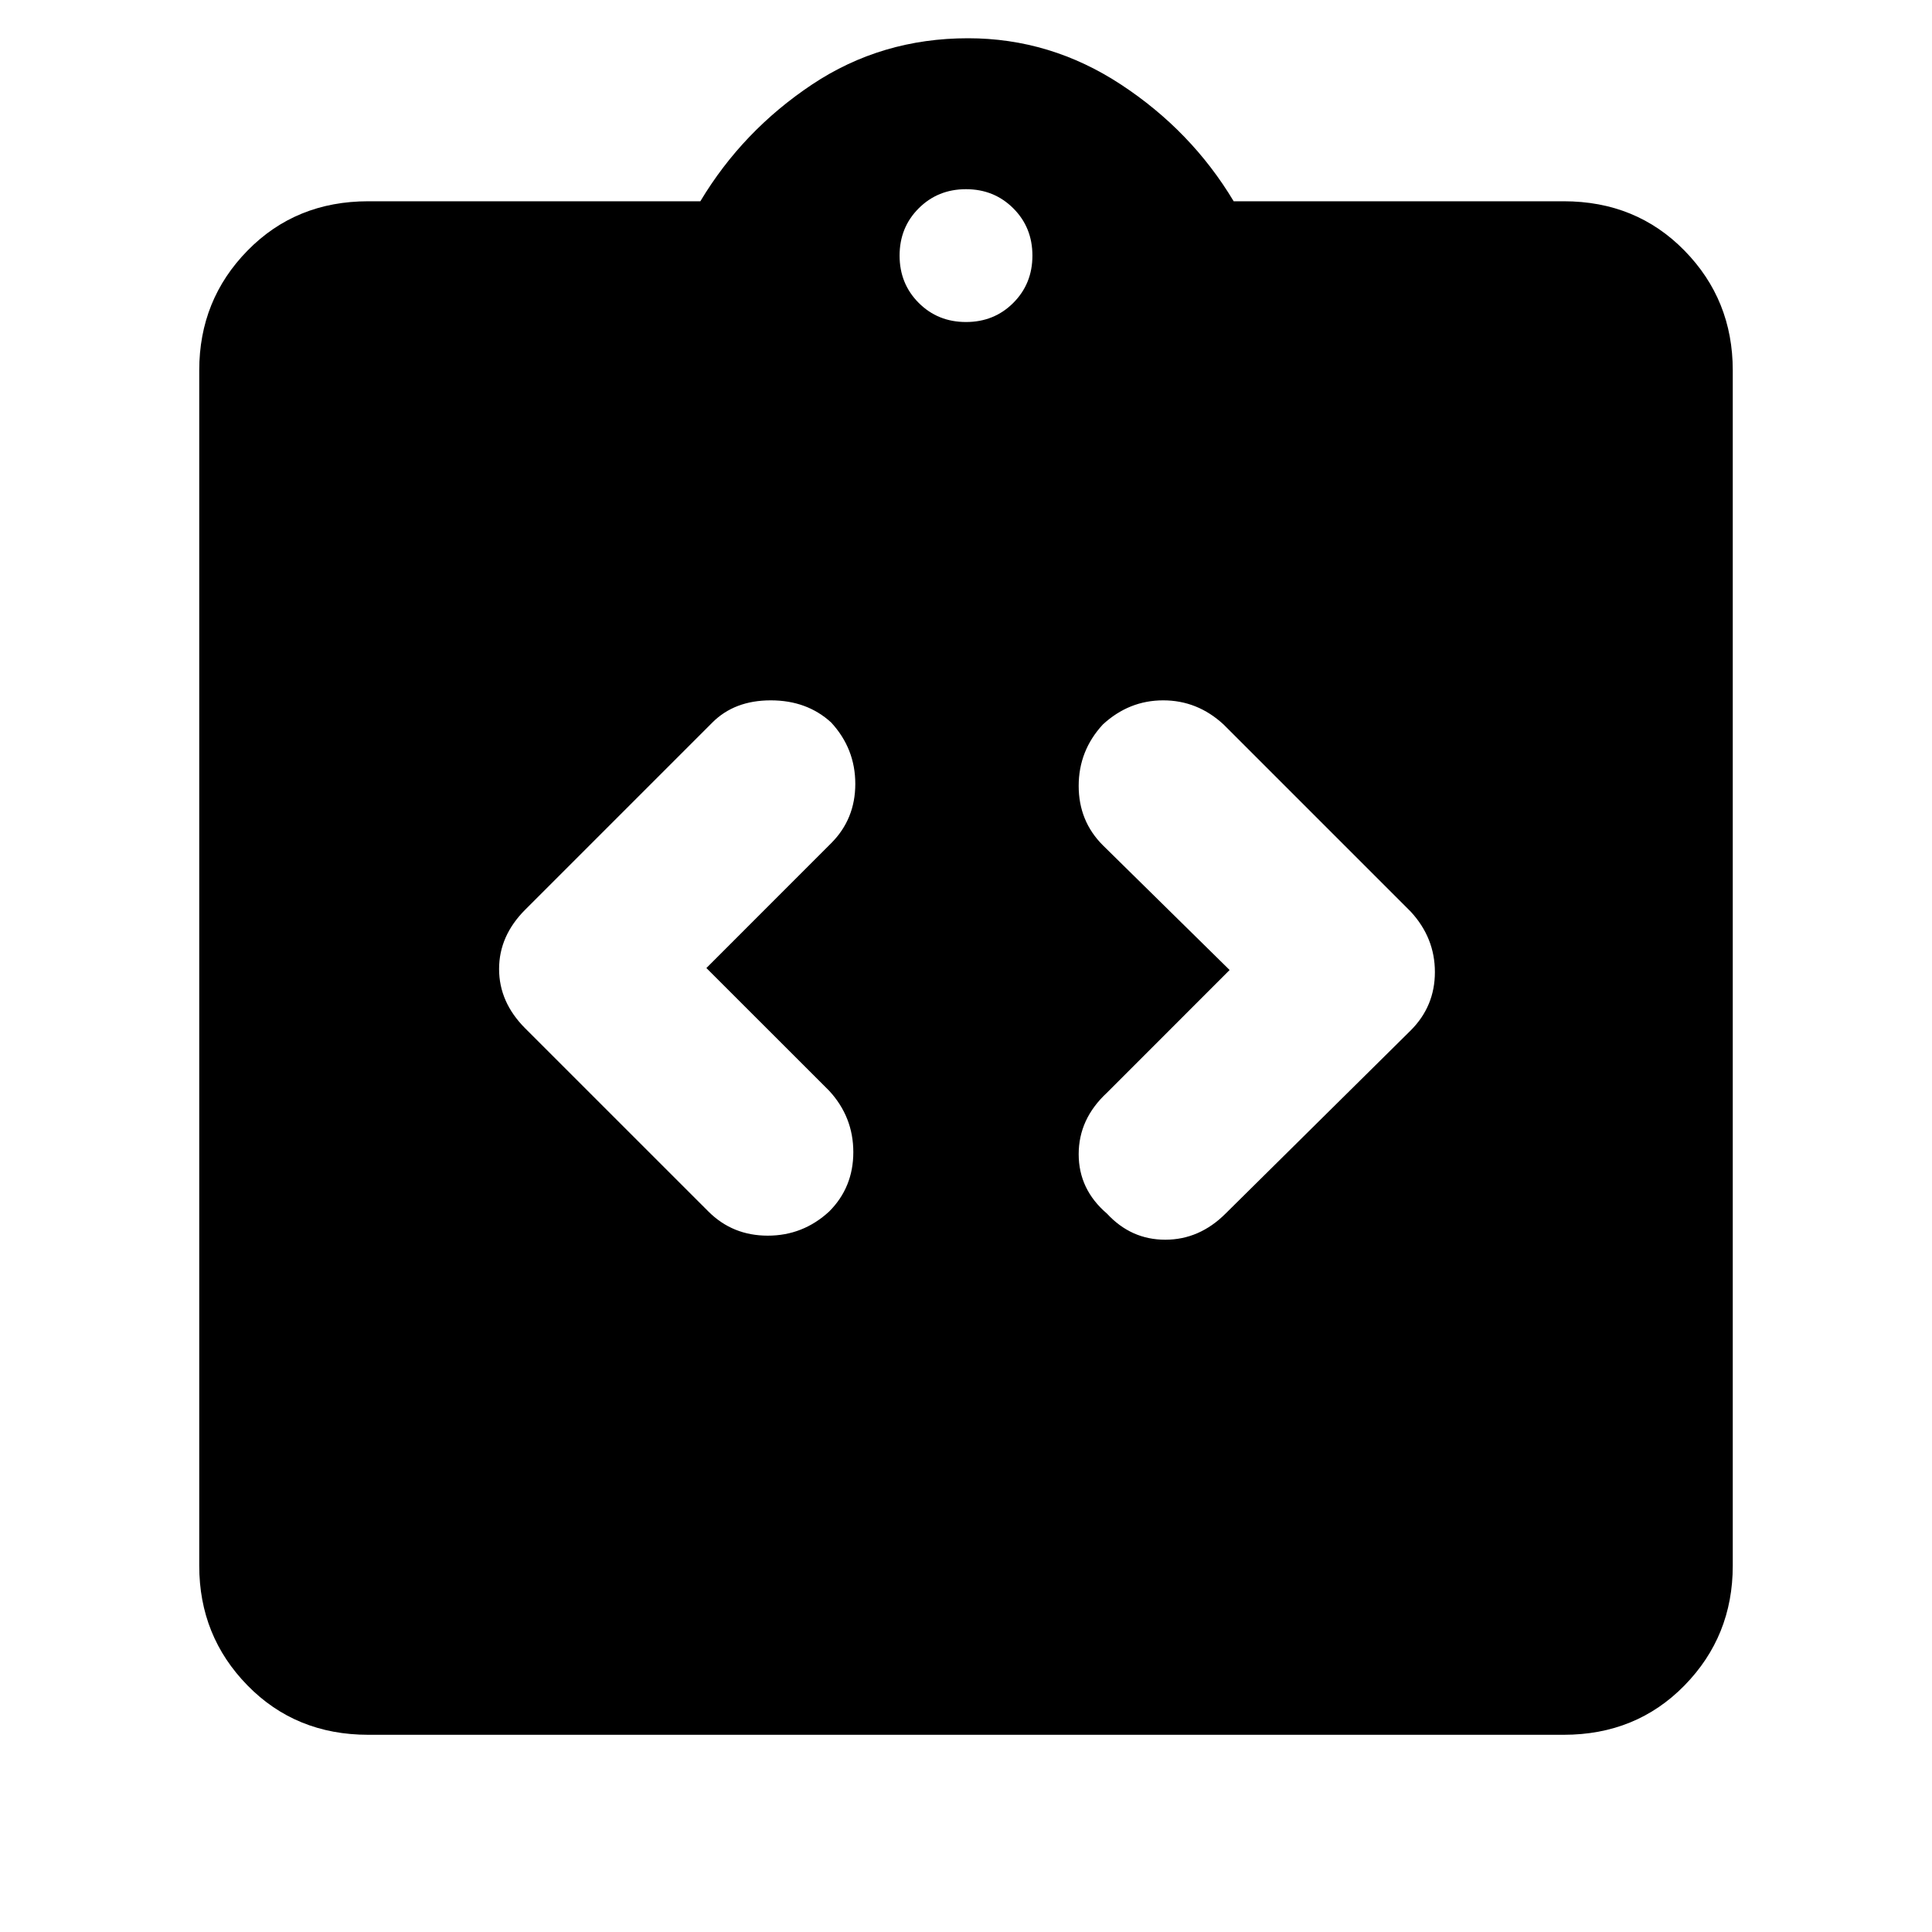<svg xmlns="http://www.w3.org/2000/svg" height="40" width="40"><path d="M7.625 35.917Q6.125 35.917 5.125 34.896Q4.125 33.875 4.125 32.417V7.667Q4.125 6.208 5.125 5.188Q6.125 4.167 7.625 4.167H14.5Q15.375 2.708 16.812 1.75Q18.25 0.792 20.042 0.792Q21.75 0.792 23.208 1.75Q24.667 2.708 25.542 4.167H32.375Q33.875 4.167 34.875 5.188Q35.875 6.208 35.875 7.667V32.417Q35.875 33.875 34.875 34.896Q33.875 35.917 32.375 35.917ZM20 6.667Q20.583 6.667 20.979 6.271Q21.375 5.875 21.375 5.292Q21.375 4.708 20.979 4.313Q20.583 3.917 20 3.917Q19.417 3.917 19.021 4.313Q18.625 4.708 18.625 5.292Q18.625 5.875 19.021 6.271Q19.417 6.667 20 6.667ZM17.167 25.083Q17.667 24.583 17.667 23.854Q17.667 23.125 17.167 22.583L14.625 20.042L17.208 17.458Q17.708 16.958 17.708 16.229Q17.708 15.5 17.208 14.958Q16.708 14.5 15.958 14.5Q15.208 14.5 14.75 14.958L10.875 18.833Q10.333 19.375 10.333 20.062Q10.333 20.75 10.875 21.292L14.667 25.083Q15.167 25.583 15.896 25.583Q16.625 25.583 17.167 25.083ZM22.917 25.125Q23.417 25.667 24.125 25.667Q24.833 25.667 25.375 25.125L29.208 21.333Q29.708 20.833 29.708 20.125Q29.708 19.417 29.208 18.875L25.333 15Q24.792 14.5 24.083 14.5Q23.375 14.5 22.833 15Q22.333 15.542 22.333 16.271Q22.333 17 22.833 17.5L25.458 20.083L22.917 22.625Q22.333 23.167 22.333 23.896Q22.333 24.625 22.917 25.125Z"/></svg>